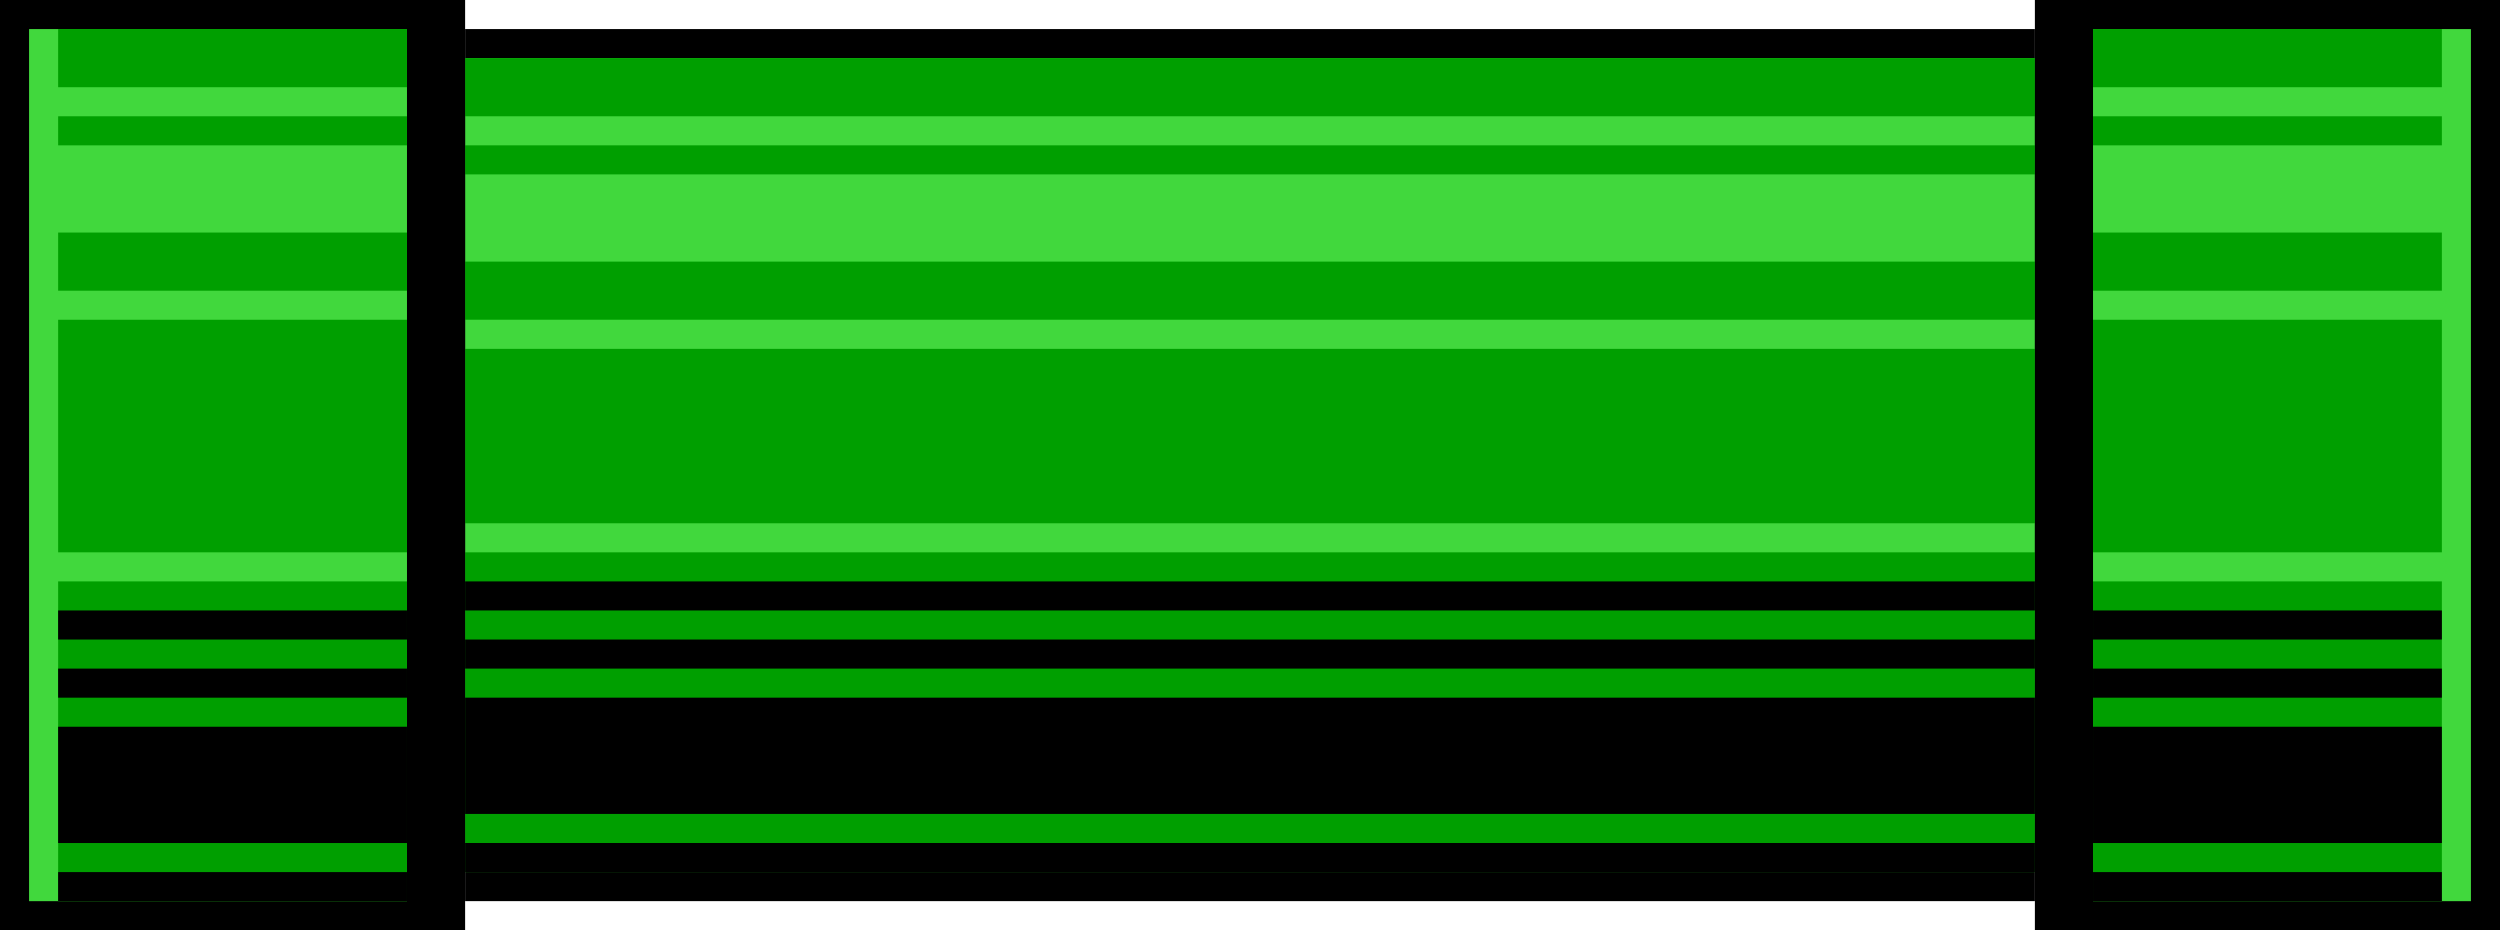 <svg width="86" height="32" viewBox="0 0 86 32" fill="none" xmlns="http://www.w3.org/2000/svg" style="image-rendering: pixelated">
<g clip-path="url(#clip0_0_2753)">
<rect x="70" y="1" width="30" height="400" transform="rotate(90 70 1)" fill="black"/>
<rect x="70" y="2" width="28" height="400" transform="rotate(90 70 2)" fill="#41D83D"/>
<path d="M70 19V30L-330 30V19L70 19Z" fill="#009F00"/>
<path d="M70 12V18L-330 18V12L70 12Z" fill="#009F00"/>
<path d="M70 9V11L-330 11V9L70 9Z" fill="#009F00"/>
<path d="M70 2V4L-330 4V2L70 2Z" fill="#009F00"/>
<path d="M70 5V6L-330 6V5L70 5Z" fill="#009F00"/>
<path d="M70 29V30L-330 30V29L70 29Z" fill="black"/>
<path d="M70 22V23L-330 23V22L70 22Z" fill="black"/>
<path d="M70 20V21L-330 21V20L70 20Z" fill="black"/>
<path d="M70 24V28L-330 28V24L70 24Z" fill="black"/>
</g>
<rect x="86" width="32" height="16" transform="rotate(90 86 0)" fill="black"/>
<rect x="85" y="1" width="30" height="13" transform="rotate(90 85 1)" fill="#41D83D"/>
<path d="M84 20V31H72V20H84Z" fill="#009F00"/>
<path d="M84 11V19H72V11H84Z" fill="#009F00"/>
<path d="M84 8V10H72V8H84Z" fill="#009F00"/>
<path d="M84 1V3L72 3V1L84 1Z" fill="#009F00"/>
<path d="M84 4V5L72 5V4L84 4Z" fill="#009F00"/>
<path d="M84 30V31H72V30H84Z" fill="black"/>
<path d="M84 23V24H72V23H84Z" fill="black"/>
<path d="M84 21V22H72V21H84Z" fill="black"/>
<path d="M84 25V29H72V25H84Z" fill="black"/>
<rect width="32" height="16" transform="matrix(0 1 1 0 0 0)" fill="black"/>
<rect width="30" height="13" transform="matrix(0 1 1 0 1 1)" fill="#41D83D"/>
<path d="M2 20L2 31H14V20H2Z" fill="#009F00"/>
<path d="M2 11L2 19H14L14 11H2Z" fill="#009F00"/>
<path d="M2 8V10H14V8H2Z" fill="#009F00"/>
<path d="M2 1L2 3L14 3V1L2 1Z" fill="#009F00"/>
<path d="M2 4V5L14 5V4L2 4Z" fill="#009F00"/>
<path d="M2 30L2 31H14V30H2Z" fill="black"/>
<path d="M2 23V24H14V23H2Z" fill="black"/>
<path d="M2 21V22H14V21H2Z" fill="black"/>
<path d="M2 25L2 29H14V25H2Z" fill="black"/>
<defs>
<clipPath id="clip0_0_2753">
<rect width="30" height="54" fill="white" transform="matrix(0 1 -1 0 70 1)"/>
</clipPath>
</defs>
</svg>
